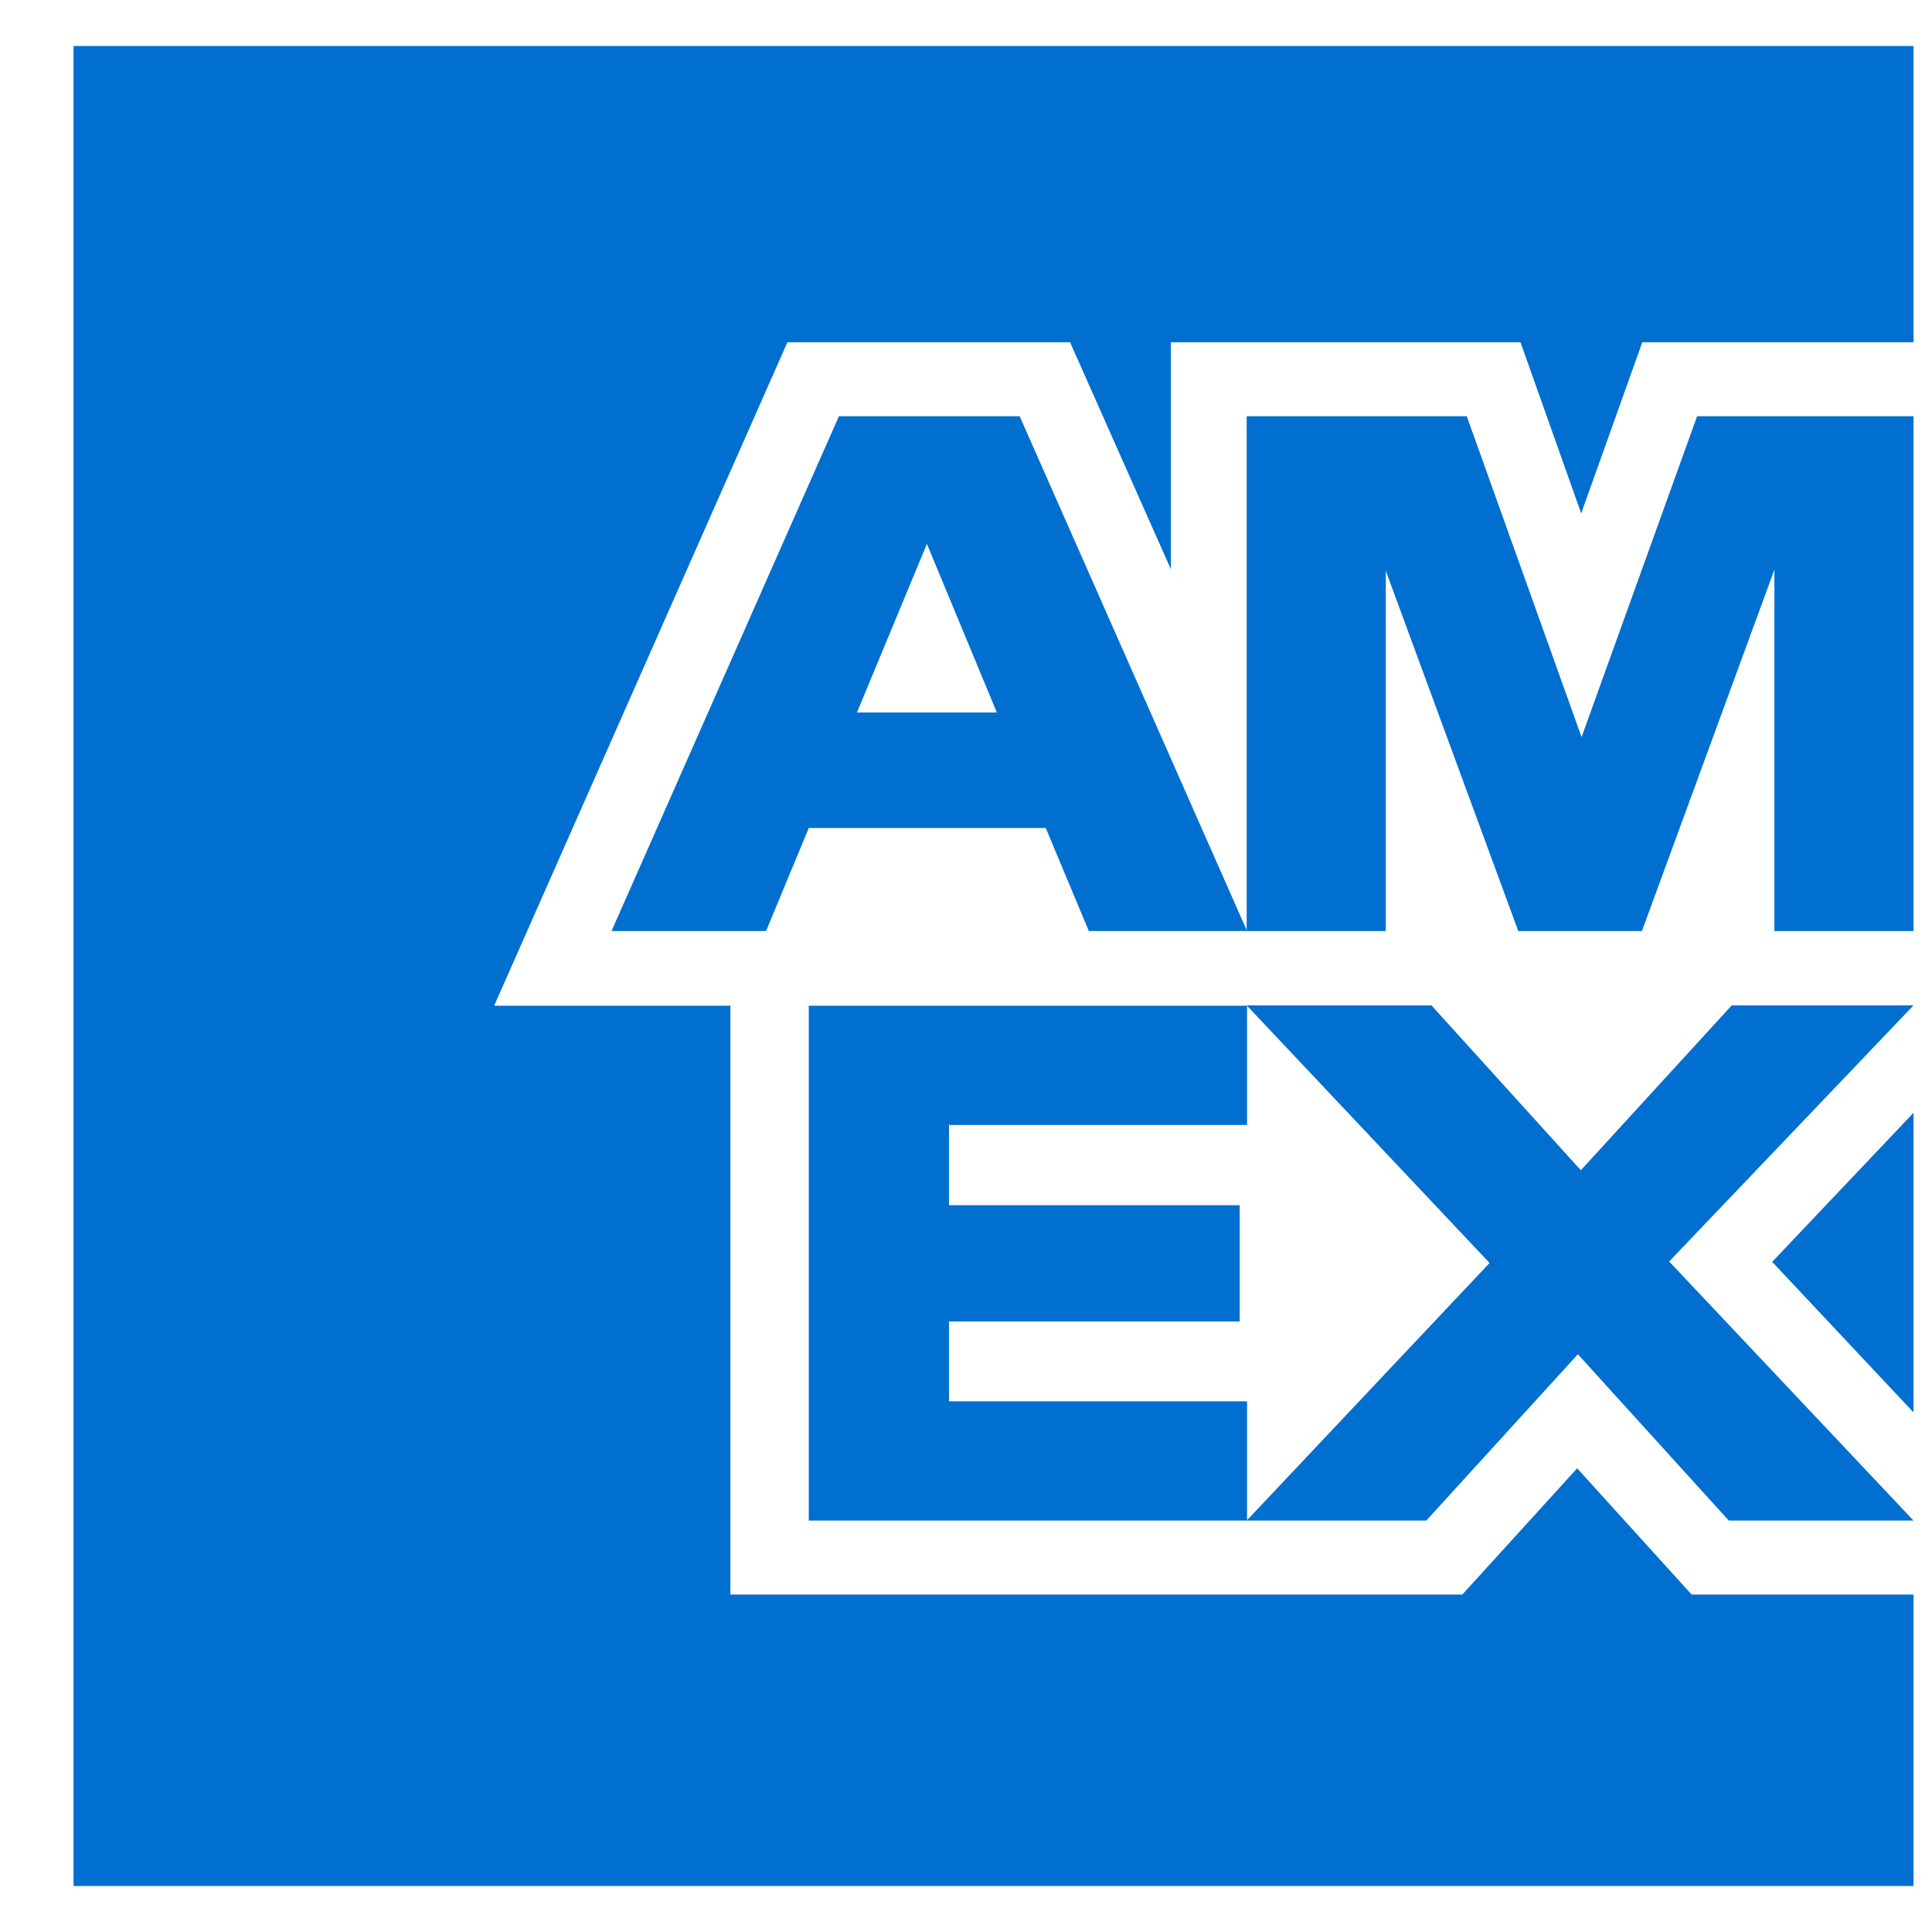 <svg width="10" height="10" viewBox="0 0 21 20" fill="none" xmlns="http://www.w3.org/2000/svg">
<path d="M20.799 20V16.832H18.387L17.143 15.46L15.895 16.832H7.939V10.432H5.371L8.559 3.22H11.631L12.727 5.688V3.22H16.527L17.187 5.08L17.851 3.22H20.799V0H0.799V20H20.799ZM18.791 16.028H20.799L18.143 13.212L20.799 10.428H18.823L17.183 12.22L15.559 10.428H13.551L16.191 13.228L13.551 16.028H15.503L17.151 14.22L18.791 16.028ZM19.263 13.216L20.799 14.852V11.596L19.263 13.216ZM10.315 14.736V13.864H13.475V12.6H10.315V11.728H13.555V10.432H8.791V16.028H13.555V14.732H10.315V14.736ZM19.287 9.62H20.799V4.024H18.447L17.191 7.512L15.943 4.024H13.551V9.62H15.063V5.704L16.503 9.62H17.847L19.287 5.692V9.62ZM11.835 9.62H13.555L11.083 4.024H9.119L6.647 9.62H8.327L8.791 8.5H11.367L11.835 9.62ZM10.835 7.244H9.315L10.075 5.412L10.835 7.244Z" fill="#006FCF"/>
</svg>
